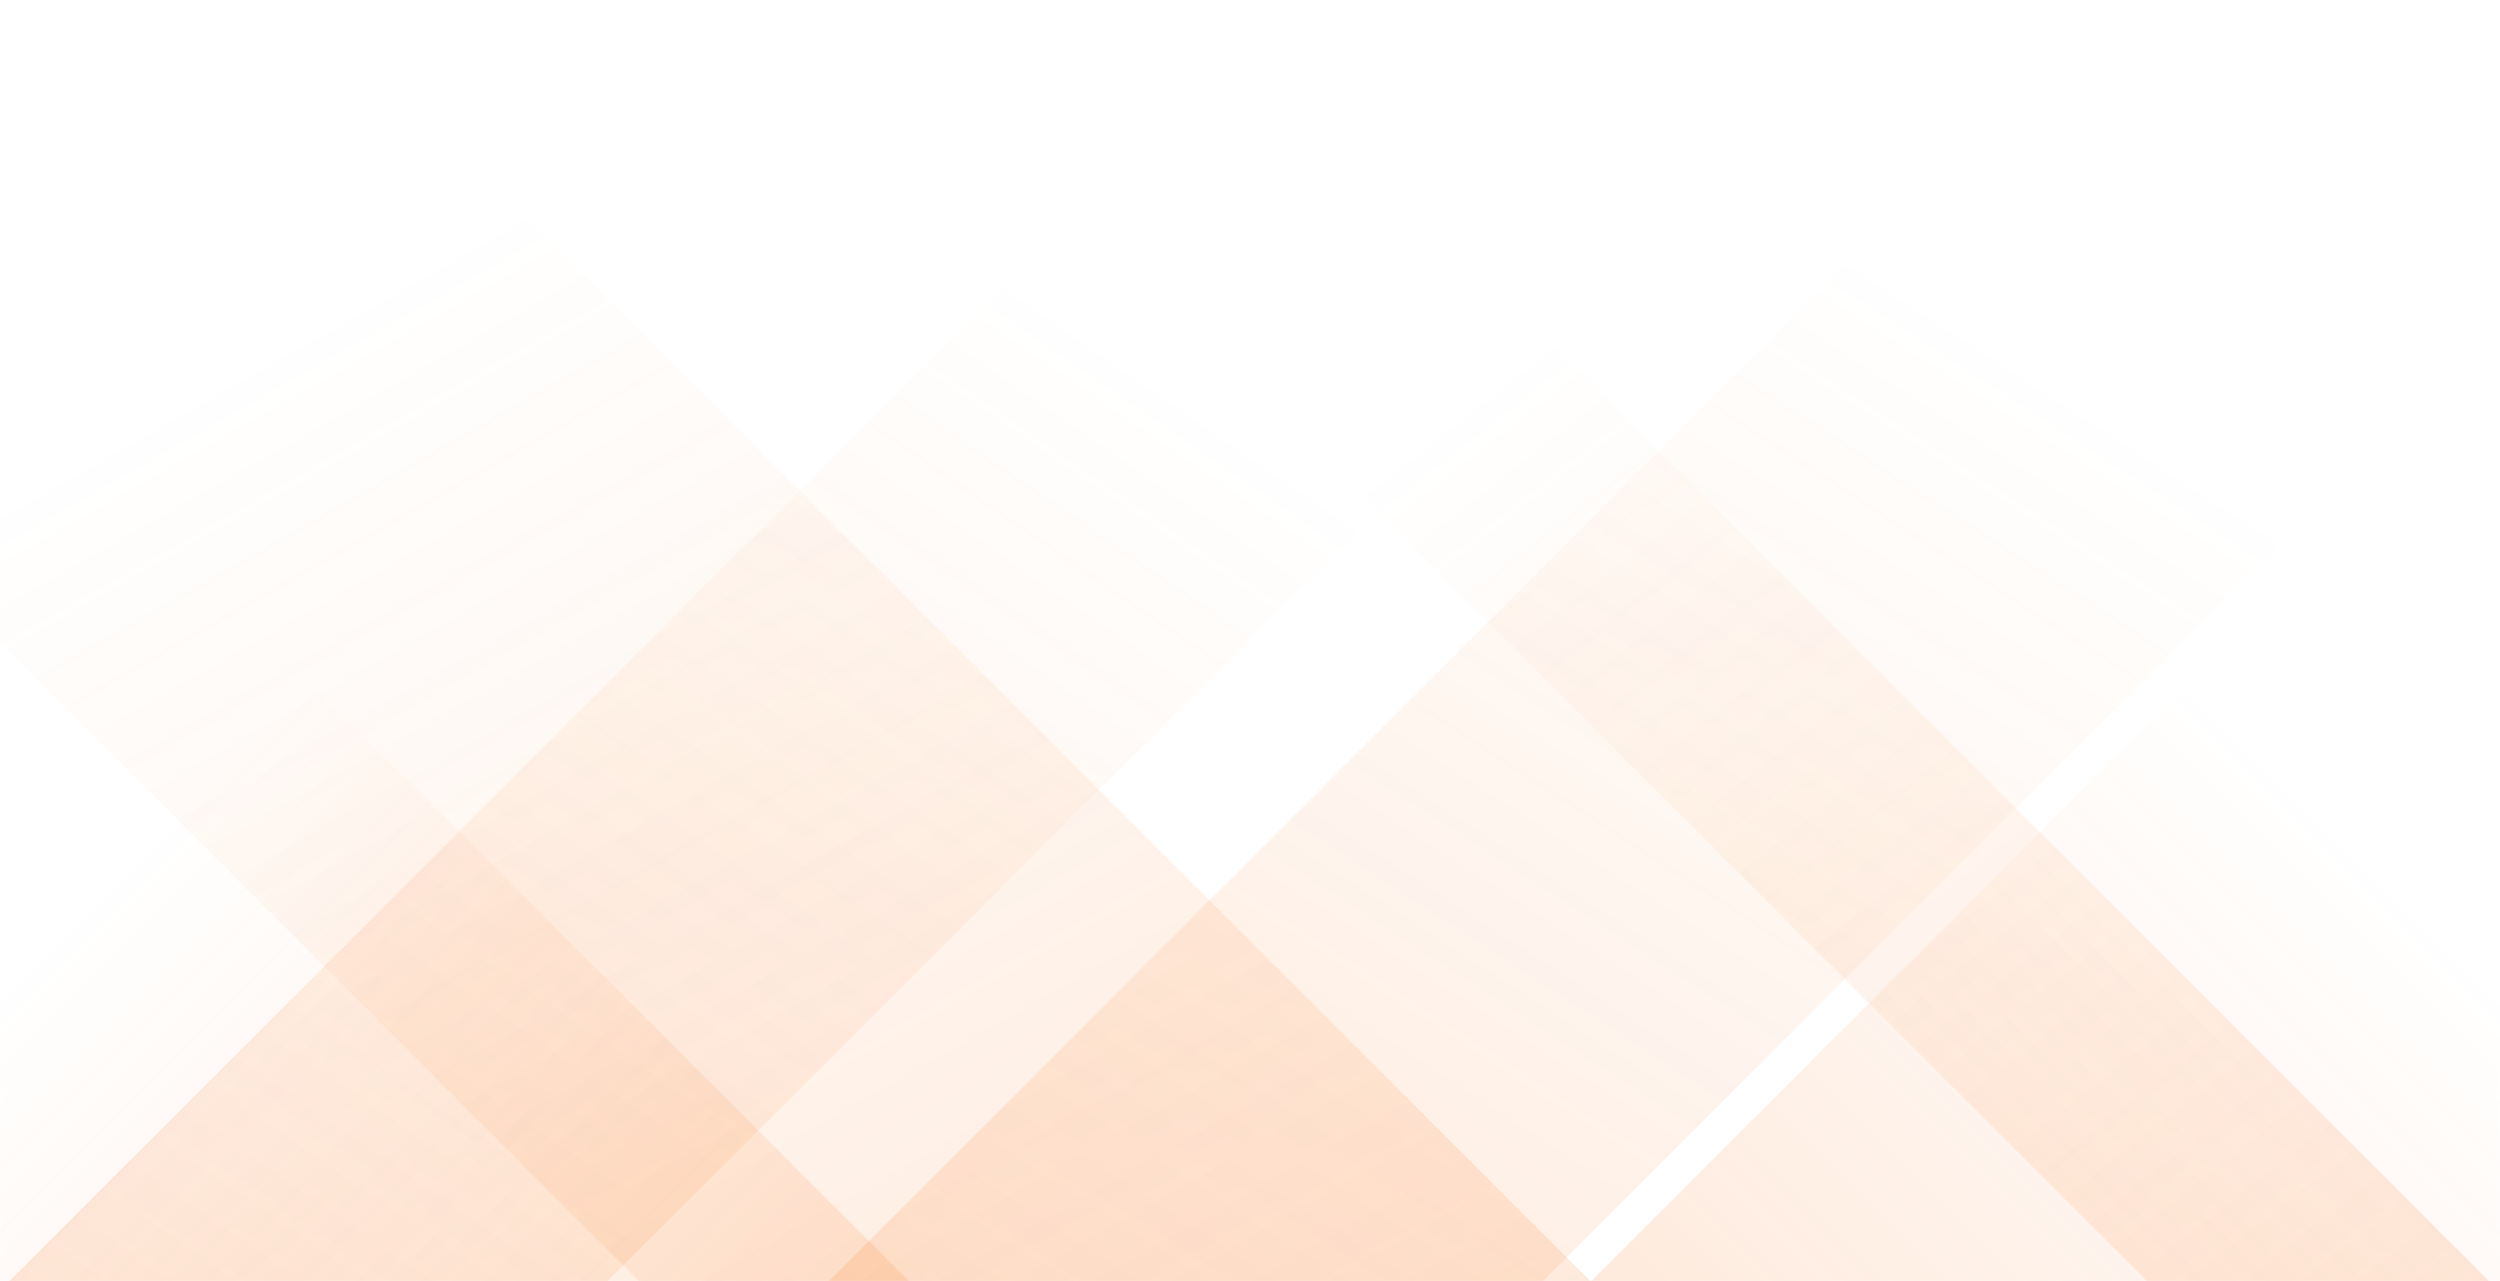 <svg xmlns="http://www.w3.org/2000/svg" version="1.1" xmlns:xlink="http://www.w3.org/1999/xlink" xmlns:svgjs="http://svgjs.dev/svgjs" width="1360" height="697" preserveAspectRatio="none" viewBox="0 0 1360 697"><g mask="url(&quot;#SvgjsMask1093&quot;)" fill="none"><path d="M5 697L702 0L1027.5 0L330.5 697z" fill="url(&quot;#SvgjsLinearGradient1094&quot;)"></path><path d="M450.8 697L1147.8 0L1536.3 0L839.3 697z" fill="url(&quot;#SvgjsLinearGradient1094&quot;)"></path><path d="M1354 697L657 0L471 0L1168 697z" fill="url(&quot;#SvgjsLinearGradient1095&quot;)"></path><path d="M865.2 697L168.2 0L-349.3 0L347.7 697z" fill="url(&quot;#SvgjsLinearGradient1095&quot;)"></path><path d="M865.522 697L1360 202.522L1360 697z" fill="url(&quot;#SvgjsLinearGradient1094&quot;)"></path><path d="M0 697L494.478 697L 0 202.522z" fill="url(&quot;#SvgjsLinearGradient1095&quot;)"></path></g><defs><mask id="SvgjsMask1093"><rect width="1360" height="697" fill="#ffffff"></rect></mask><linearGradient x1="0%" y1="100%" x2="100%" y2="0%" id="SvgjsLinearGradient1094"><stop stop-color="rgba(249, 115, 22, 0.149)" offset="0"></stop><stop stop-opacity="0" stop-color="rgba(249, 115, 22, 0.149)" offset="0.66"></stop></linearGradient><linearGradient x1="100%" y1="100%" x2="0%" y2="0%" id="SvgjsLinearGradient1095"><stop stop-color="rgba(249, 115, 22, 0.149)" offset="0"></stop><stop stop-opacity="0" stop-color="rgba(249, 115, 22, 0.149)" offset="0.66"></stop></linearGradient></defs></svg>